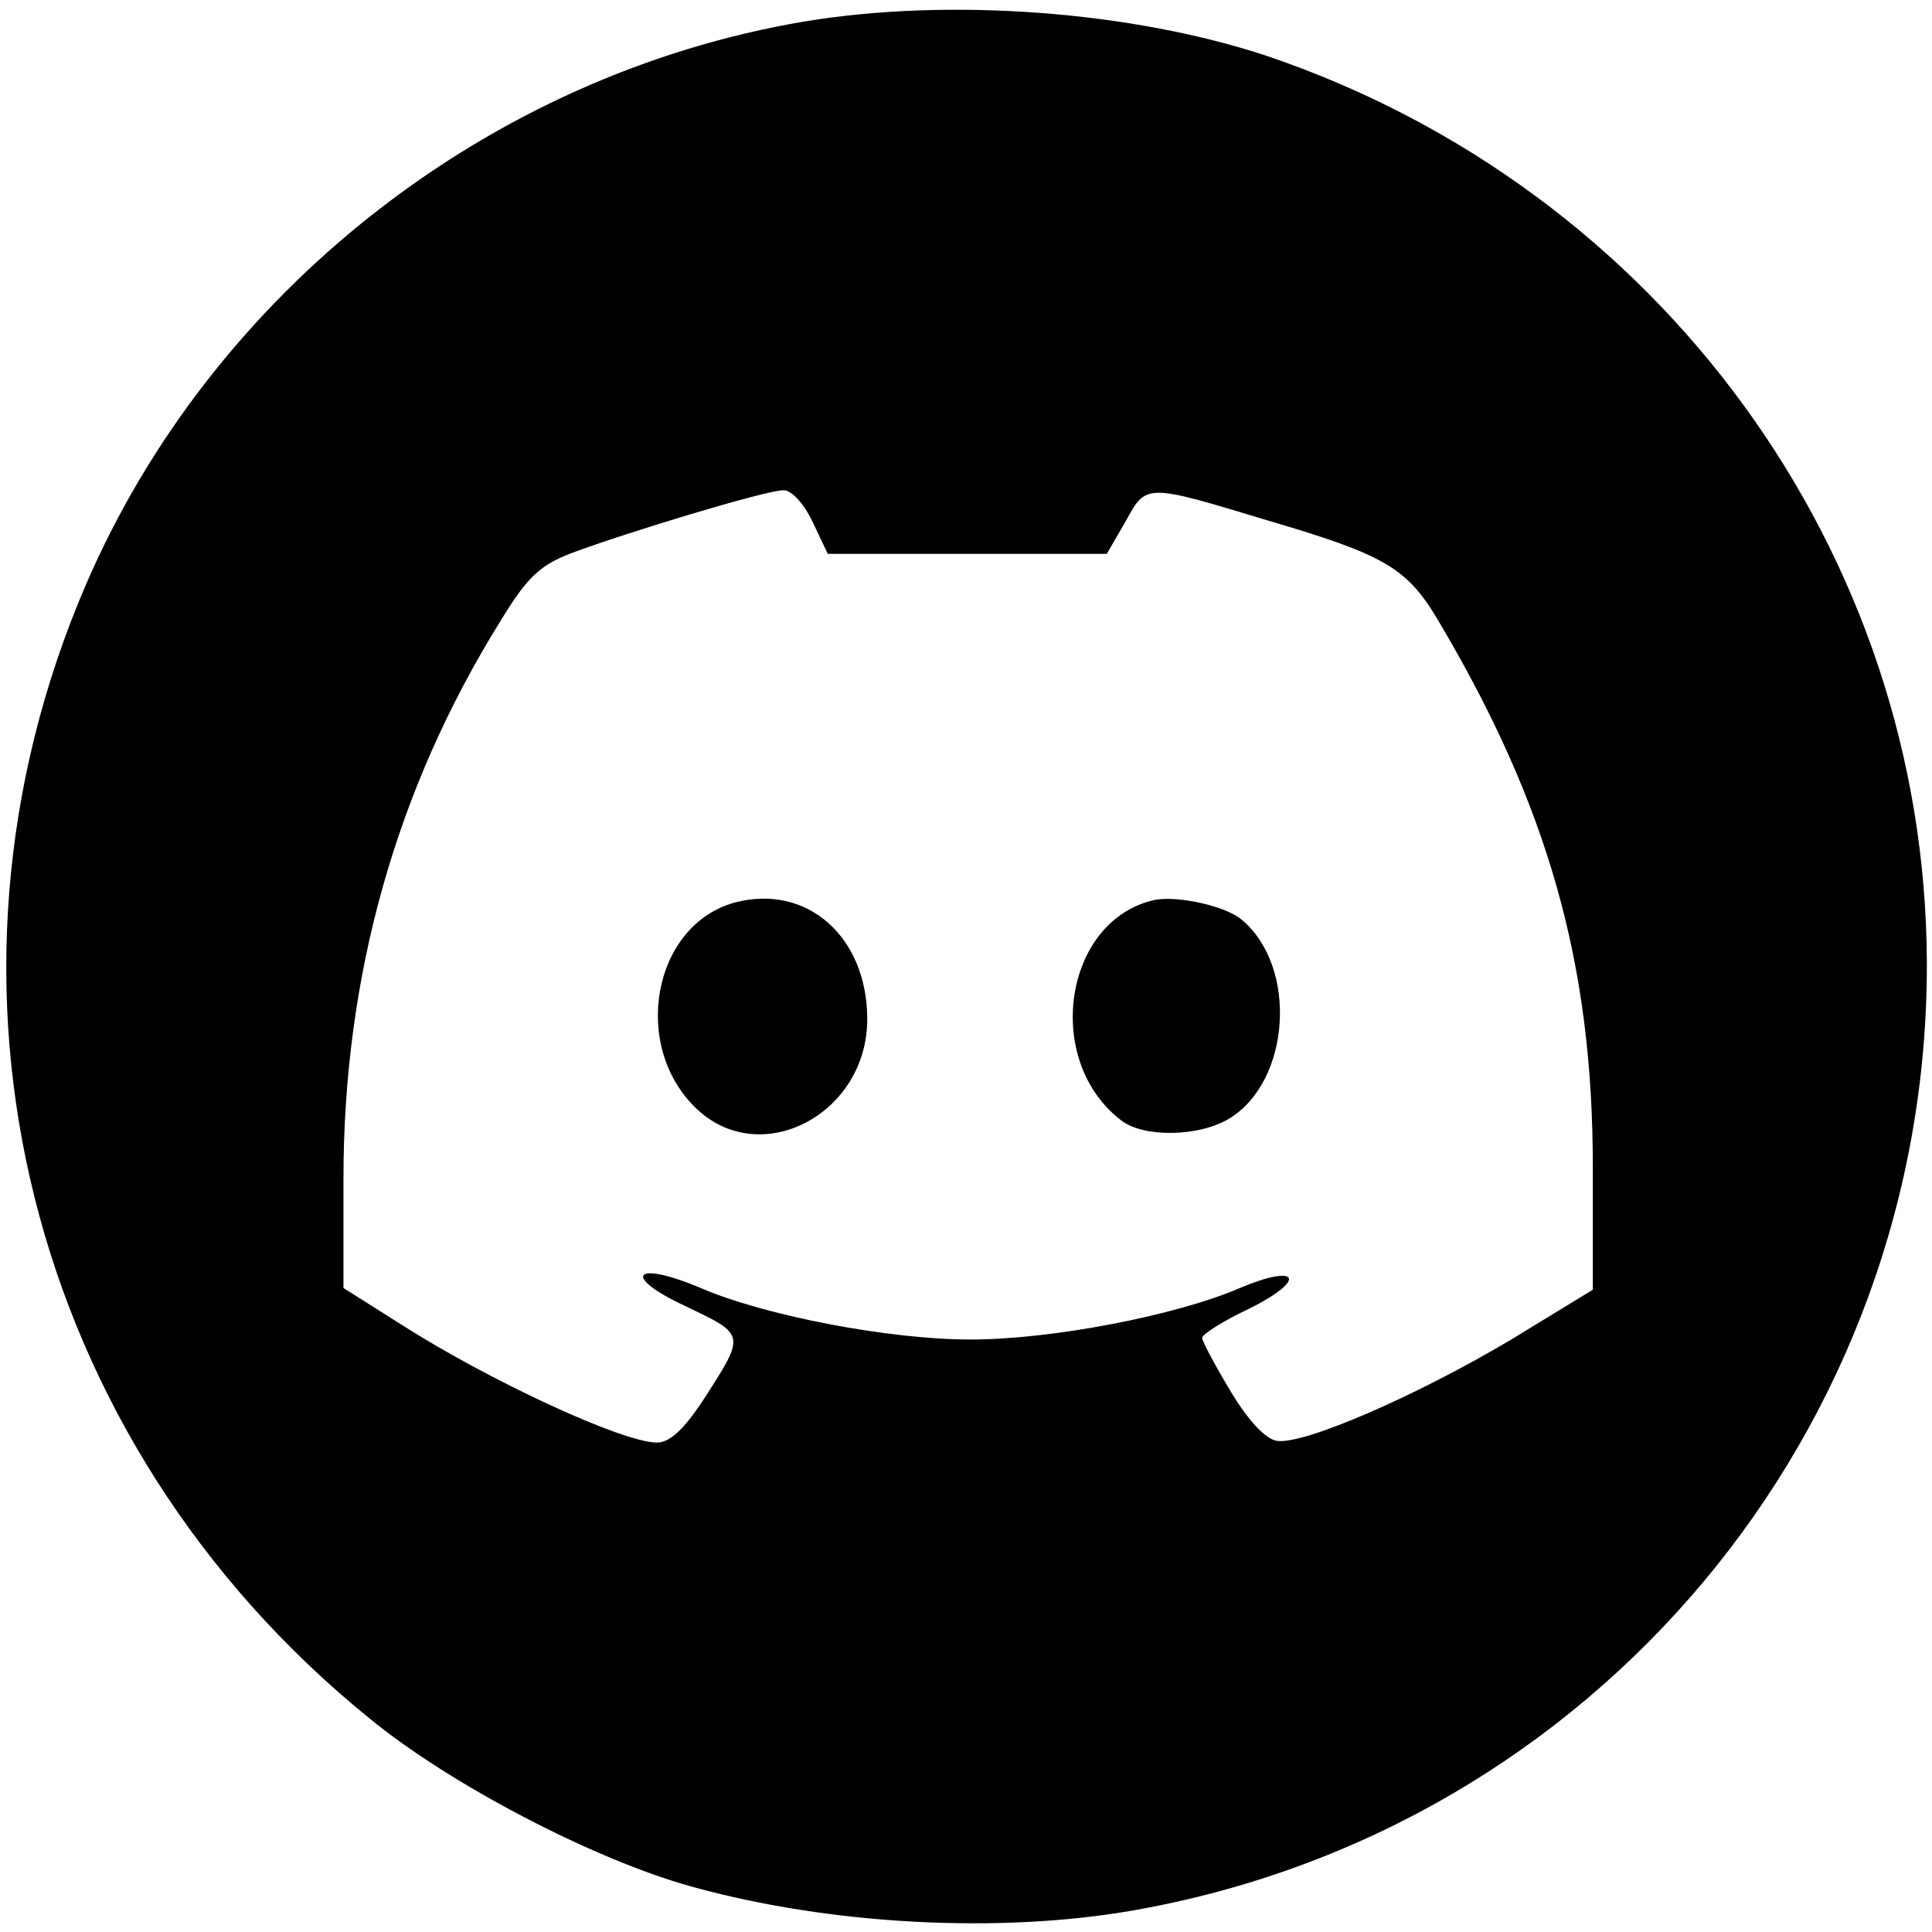 <?xml version="1.0" standalone="no"?>
<!DOCTYPE svg PUBLIC "-//W3C//DTD SVG 20010904//EN"
 "http://www.w3.org/TR/2001/REC-SVG-20010904/DTD/svg10.dtd">
<svg version="1.0" xmlns="http://www.w3.org/2000/svg"
 width="225pt" height="225pt" viewBox="0 0 225 225"
 preserveAspectRatio="xMidYMid meet">

<g transform="translate(0,225) scale(0.1,-0.1)"
fill="#000000" stroke="none">
<path d="M937 2225 c-368 -62 -690 -315 -837 -656 -201 -467 -68 -997 330
-1320 95 -78 263 -165 375 -196 162 -45 359 -55 514 -28 538 94 927 559 925
1105 -2 477 -311 900 -769 1055 -157 52 -369 68 -538 40z m9 -582 l18 -38 163
0 162 0 22 38 c24 44 23 44 165 1 136 -40 162 -55 198 -115 129 -217 181 -401
181 -638 l0 -143 -95 -58 c-109 -65 -242 -123 -273 -118 -13 2 -33 23 -54 58
-18 30 -33 58 -33 62 0 4 25 20 55 34 68 34 58 53 -11 24 -74 -32 -219 -60
-314 -60 -95 0 -240 28 -314 60 -78 33 -93 14 -18 -21 71 -34 71 -32 20 -111
-22 -33 -38 -48 -53 -48 -40 0 -195 72 -297 137 l-68 43 0 127 c0 236 61 454
183 650 31 51 46 65 83 79 64 24 226 73 246 73 9 1 24 -15 34 -36z"/>
<path d="M856 1199 c-96 -26 -122 -168 -44 -241 75 -70 198 -5 198 105 0 96
-70 158 -154 136z"/>
<path d="M1345 1202 c-106 -23 -131 -187 -39 -257 26 -20 90 -19 125 2 72 43
81 177 15 232 -19 16 -74 28 -101 23z"/>
</g>
</svg>
